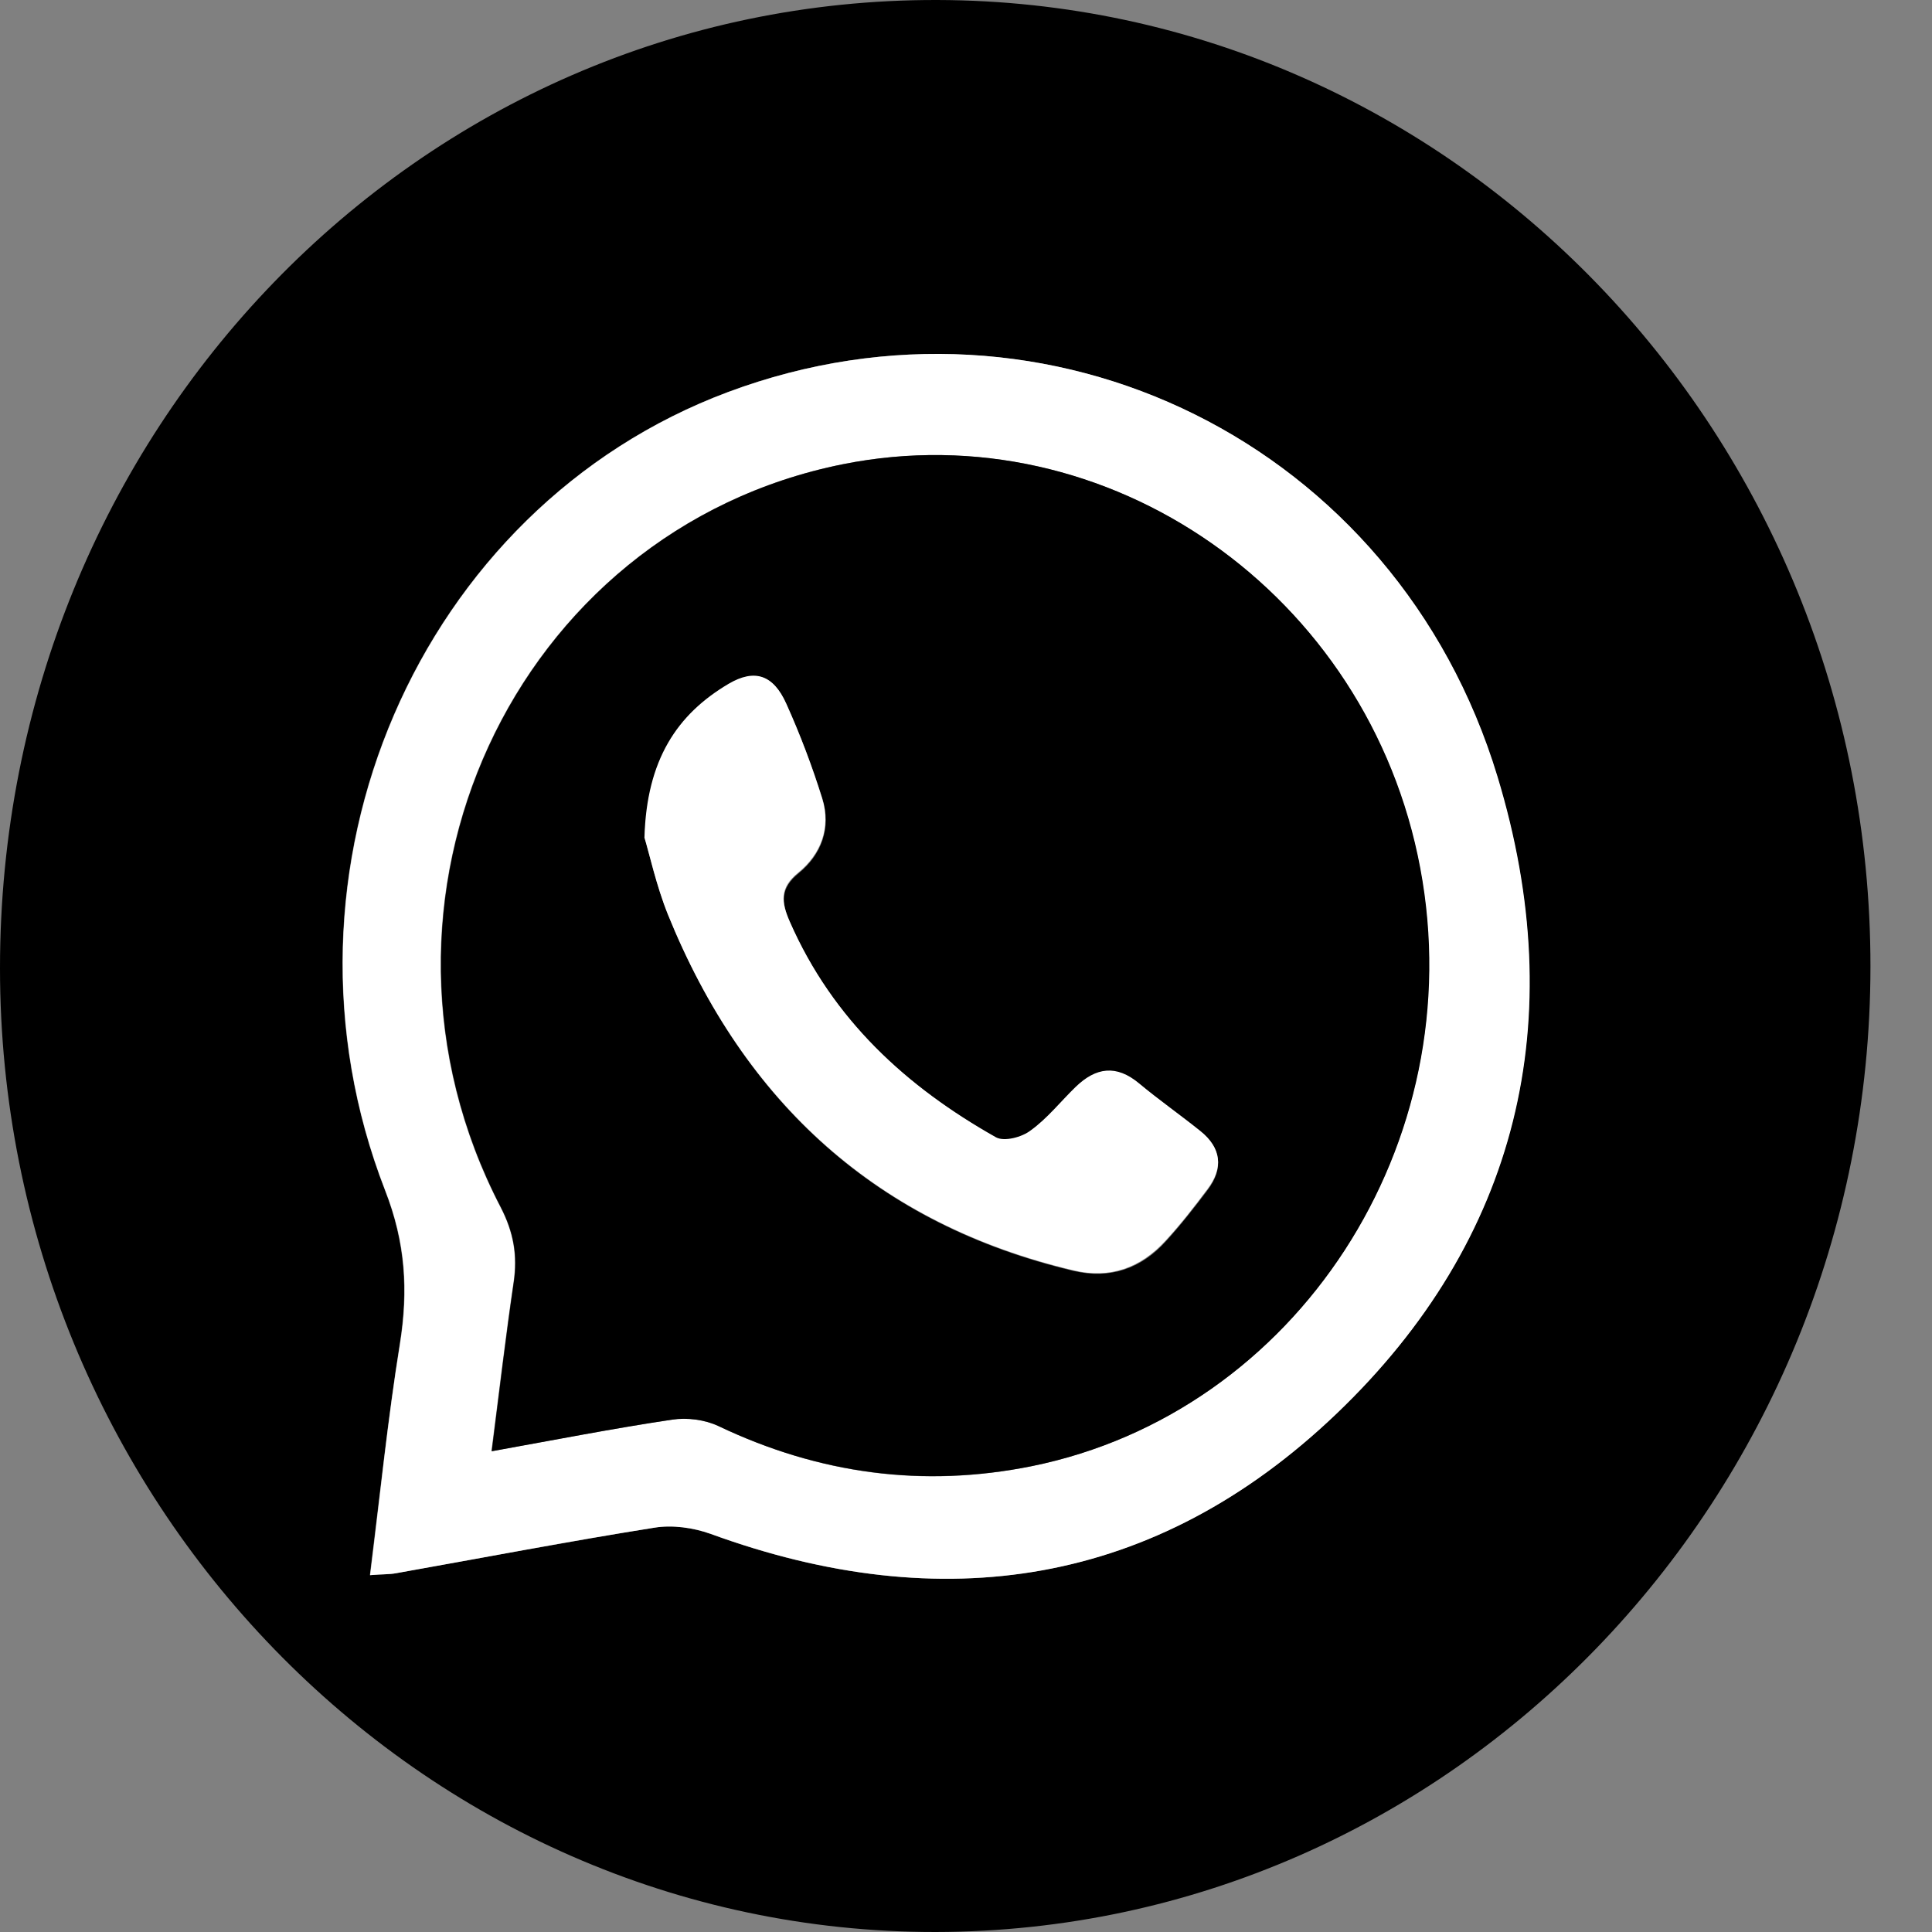 <svg width="21" height="21" viewBox="0 0 21 21" fill="none" xmlns="http://www.w3.org/2000/svg">
<rect x="0" y="0" width="21" height="21" fill="#808080" stroke="none"/>
<path d="M20.331 10.509C20.327 16.29 15.77 20.993 10.169 21C4.567 21.004 0 16.297 0 10.523C0 4.685 4.547 -0.014 10.189 3.18436e-05C15.794 0.014 20.334 4.717 20.331 10.505V10.509ZM4.023 17.121C4.153 17.11 4.232 17.114 4.304 17.1C5.238 16.934 6.173 16.757 7.111 16.605C7.306 16.573 7.532 16.605 7.721 16.672C10.234 17.591 12.559 17.245 14.524 15.367C16.499 13.479 17.078 11.089 16.273 8.44C15.174 4.816 11.391 2.963 7.912 4.261C4.55 5.516 2.835 9.466 4.184 12.938C4.406 13.507 4.437 14.027 4.345 14.607C4.215 15.424 4.129 16.248 4.02 17.121H4.023Z" fill="black"/>
<path d="M4.023 17.121C4.133 16.251 4.215 15.424 4.348 14.607C4.441 14.027 4.41 13.507 4.187 12.938C2.838 9.466 4.554 5.516 7.916 4.261C11.394 2.963 15.178 4.816 16.277 8.44C17.081 11.089 16.503 13.479 14.527 15.367C12.562 17.245 10.241 17.591 7.724 16.672C7.536 16.605 7.31 16.573 7.115 16.605C6.177 16.753 5.242 16.934 4.307 17.1C4.232 17.114 4.157 17.11 4.026 17.121H4.023ZM5.345 15.774C6.033 15.65 6.666 15.526 7.303 15.431C7.467 15.406 7.662 15.431 7.81 15.502C8.902 16.021 10.032 16.177 11.21 15.937C14.096 15.353 15.996 12.425 15.434 9.437C14.877 6.453 12.041 4.469 9.159 5.046C5.577 5.764 3.715 9.805 5.44 13.122C5.581 13.394 5.625 13.645 5.581 13.942C5.495 14.522 5.427 15.109 5.341 15.774H5.345Z" fill="white"/>
<path d="M5.345 15.774C5.43 15.109 5.499 14.522 5.584 13.942C5.629 13.649 5.584 13.394 5.444 13.122C3.718 9.802 5.584 5.764 9.162 5.046C12.045 4.469 14.88 6.453 15.438 9.437C15.999 12.425 14.096 15.353 11.213 15.937C10.035 16.173 8.902 16.021 7.813 15.502C7.662 15.431 7.471 15.406 7.306 15.431C6.67 15.526 6.036 15.65 5.348 15.774H5.345ZM7.005 9.102C7.06 9.289 7.135 9.628 7.262 9.943C8.094 12.005 9.552 13.313 11.672 13.815C12.066 13.907 12.405 13.79 12.675 13.49C12.836 13.313 12.983 13.125 13.127 12.934C13.302 12.701 13.274 12.482 13.052 12.302C12.832 12.125 12.6 11.962 12.384 11.782C12.137 11.577 11.915 11.605 11.696 11.821C11.535 11.98 11.388 12.16 11.206 12.294C11.107 12.365 10.918 12.418 10.829 12.369C9.857 11.821 9.053 11.092 8.587 10.024C8.494 9.812 8.477 9.657 8.683 9.49C8.926 9.292 9.039 9.002 8.94 8.684C8.83 8.334 8.7 7.988 8.549 7.655C8.409 7.337 8.203 7.27 7.923 7.44C7.361 7.772 7.032 8.267 7.009 9.109L7.005 9.102Z" fill="black"/>
<path d="M7.005 9.102C7.029 8.26 7.358 7.765 7.919 7.433C8.203 7.266 8.405 7.334 8.546 7.648C8.697 7.984 8.827 8.327 8.936 8.677C9.035 8.995 8.922 9.285 8.679 9.483C8.471 9.65 8.491 9.805 8.584 10.017C9.053 11.085 9.854 11.814 10.826 12.362C10.915 12.411 11.107 12.362 11.203 12.287C11.384 12.157 11.528 11.973 11.692 11.814C11.912 11.601 12.134 11.57 12.38 11.775C12.596 11.955 12.829 12.118 13.048 12.294C13.274 12.475 13.302 12.694 13.123 12.927C12.98 13.118 12.832 13.309 12.671 13.483C12.398 13.783 12.062 13.903 11.668 13.808C9.549 13.306 8.094 11.998 7.258 9.936C7.132 9.621 7.06 9.282 7.002 9.094L7.005 9.102Z" fill="white"/>
</svg>
